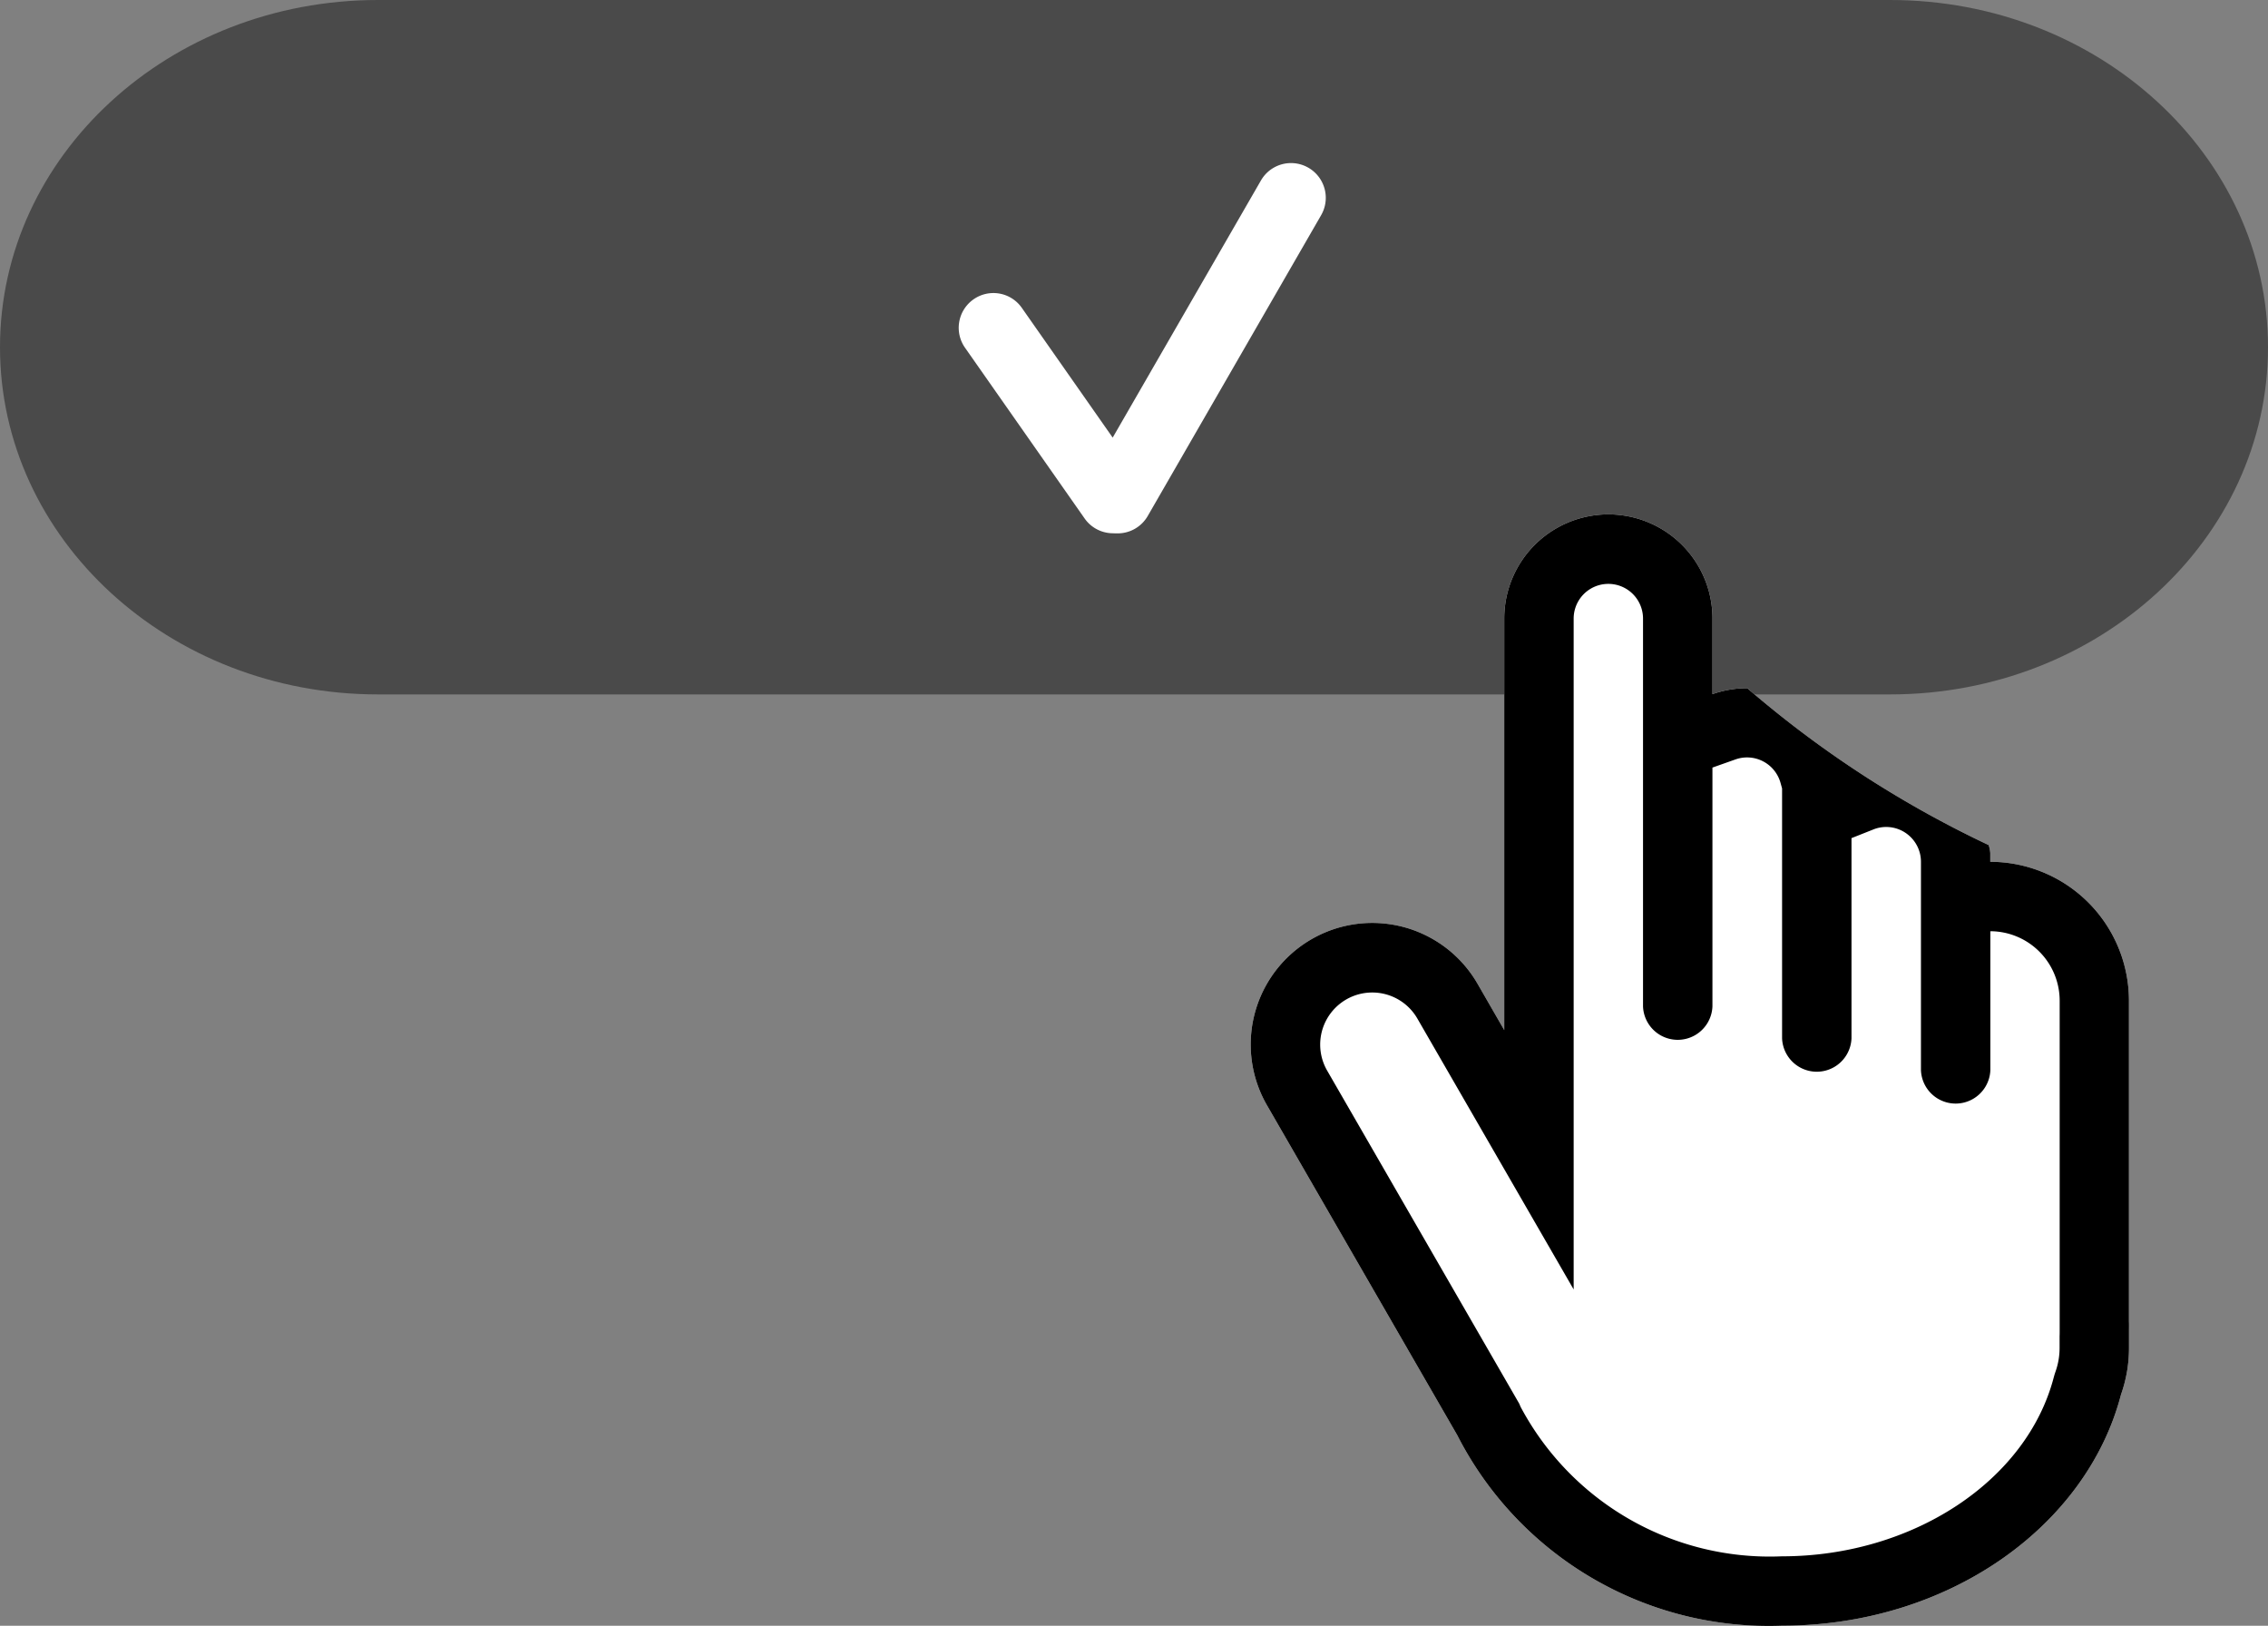 <svg xmlns="http://www.w3.org/2000/svg" width="48" height="34.401" viewBox="0 0 48 34.401">
  <rect x="0" y="0" width="48" height="34.401" fill="#808080" stroke="none"/>
  <g id="icon_공동구매참여" transform="translate(-1051 -723)">
    <path id="사각형_" data-name="사각형 " d="M8,0H40c4.418,0,8,3.29,8,7.347s-3.582,7.347-8,7.347H8c-4.418,0-8-3.29-8-7.347S3.582,0,8,0Z" transform="translate(1051 723)" fill="#4a4a4a"/>
    <path id="hand" d="M304.185,421.576v-6.791a2.938,2.938,0,0,0-2.935-2.938v-.184a.725.725,0,0,0-.034-.17,22.513,22.513,0,0,1-5.109-3.32,2.214,2.214,0,0,0-.736.126v-1.6a2.2,2.2,0,0,0-4.407,0v8.709l-.566-.982A2.571,2.571,0,0,0,285.943,417l4.026,6.979a7.4,7.4,0,0,0,6.871,4.032c3.512,0,6.448-2.093,7.177-4.891a2.94,2.94,0,0,0,.169-.989v-.178c0-.062,0-.126,0-.189S304.188,421.639,304.185,421.576Z" transform="translate(791.872 329.389)" fill="#fff"/>
    <path id="hand-2" data-name="hand" d="M304.185,421.576v-6.791a2.938,2.938,0,0,0-2.935-2.938v-.184a.725.725,0,0,0-.034-.17,22.513,22.513,0,0,1-5.109-3.32,2.214,2.214,0,0,0-.736.126v-1.6a2.2,2.2,0,0,0-4.407,0v8.709l-.566-.982A2.571,2.571,0,0,0,285.943,417l4.026,6.979a7.4,7.4,0,0,0,6.871,4.032c3.512,0,6.448-2.093,7.177-4.891a2.94,2.94,0,0,0,.169-.989v-.178c0-.062,0-.126,0-.189S304.188,421.639,304.185,421.576Zm-1.468.311v.245a1.488,1.488,0,0,1-.083.494l-.021.062-.018.063c-.572,2.2-2.992,3.792-5.755,3.792a5.973,5.973,0,0,1-5.529-3.161l-.03-.07-4.064-7.045a1.1,1.1,0,0,1,1.907-1.105l3.309,5.734V406.7a.734.734,0,0,1,1.468,0v3.675h0v4.531h0a.735.735,0,0,0,1.469,0v-5.053l.489-.173a.735.735,0,0,1,.953.5l.032.115a.18.18,0,0,0,0,.019v5.267a.735.735,0,0,0,1.469,0v-4.235l.464-.184a.724.724,0,0,1,.271-.052.736.736,0,0,1,.735.729v4.416a.735.735,0,0,0,1.469,0v-2.939a1.471,1.471,0,0,1,1.467,1.469v6.858c0,.04,0,.081,0,.122S302.719,421.847,302.717,421.886Z" transform="translate(791.872 329.389)"/>
    <path id="check" d="M277.245,435.74a.734.734,0,0,1-.611-.313l-2.53-3.611a.735.735,0,0,1,.176-1.024h0a.733.733,0,0,1,1.024.177l0,0,1.924,2.747,3.138-5.442a.735.735,0,0,1,1.273.736l-3.669,6.364a.734.734,0,0,1-.651.368A.715.715,0,0,1,277.245,435.74Z" transform="translate(797.321 298.544)" fill="#fff"/>
  </g>
</svg>

